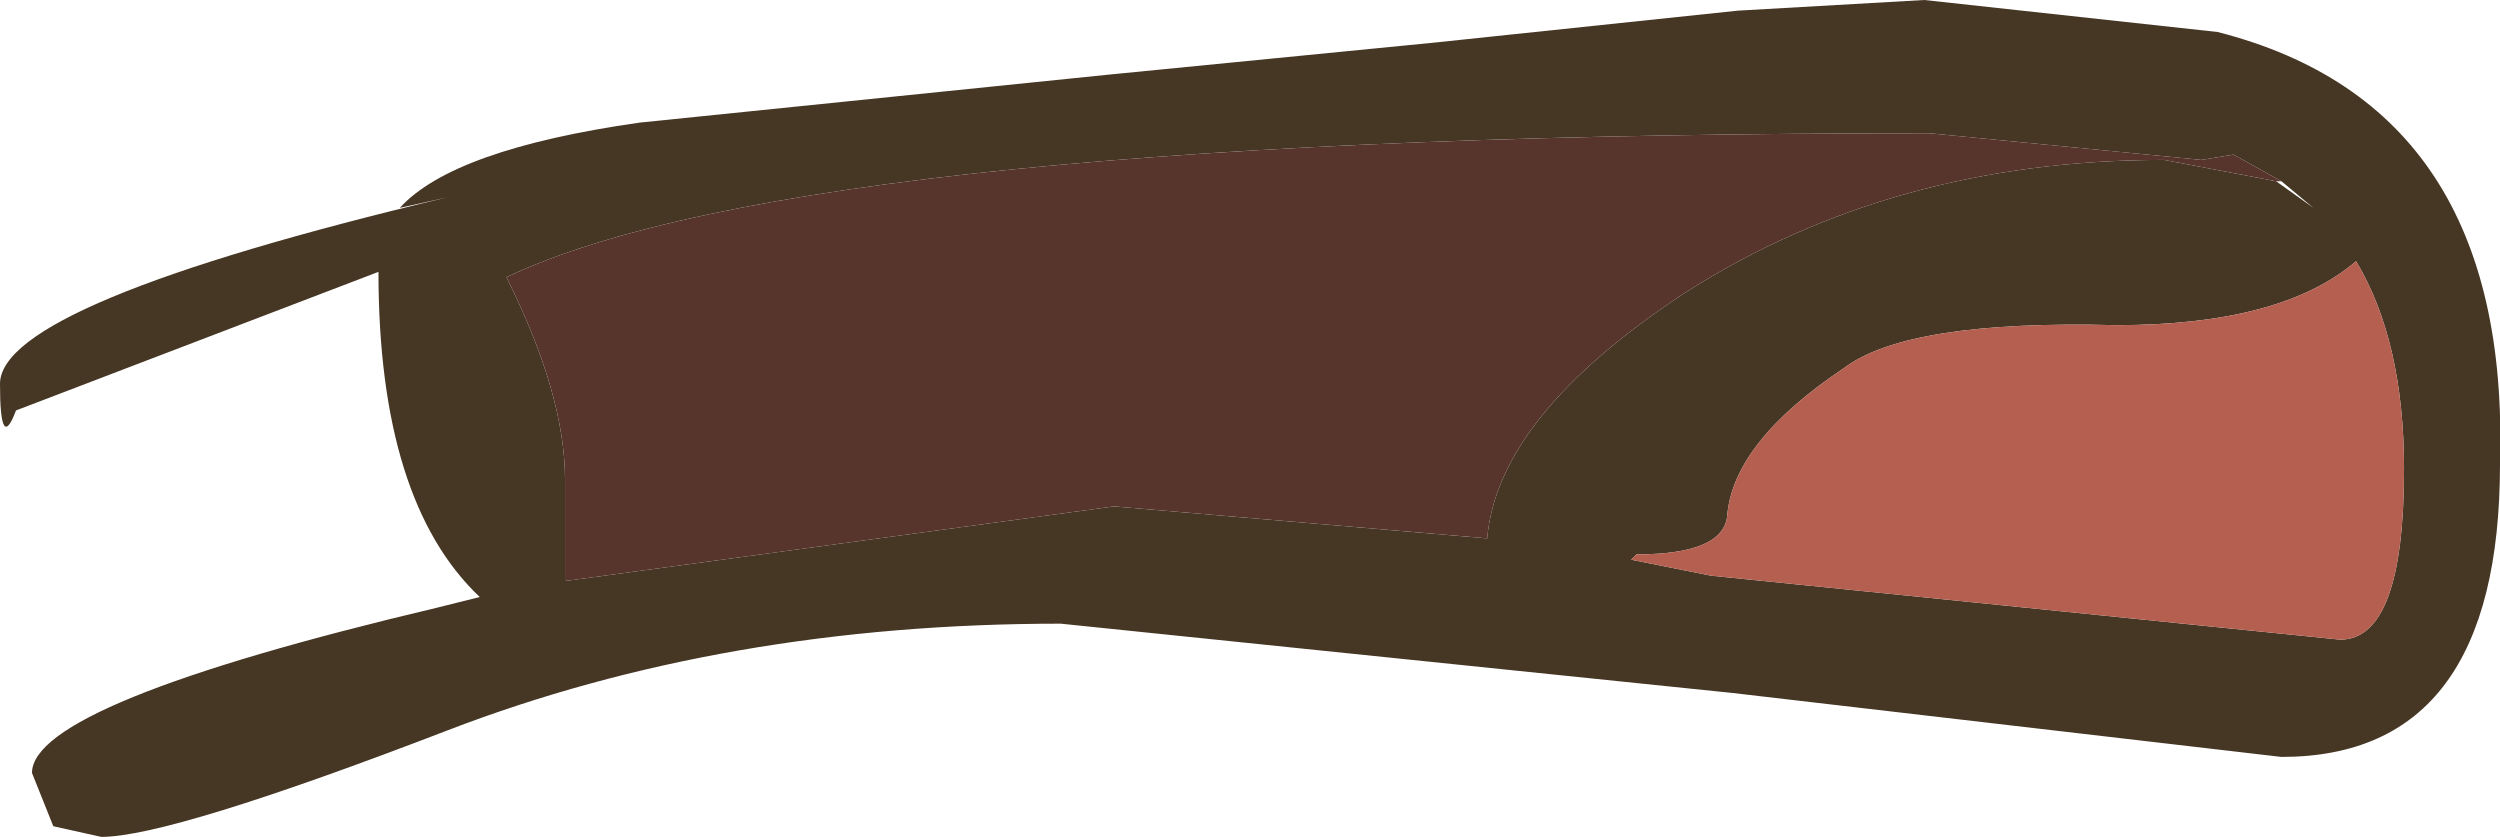 <?xml version="1.0" encoding="UTF-8" standalone="no"?>
<svg xmlns:ffdec="https://www.free-decompiler.com/flash" xmlns:xlink="http://www.w3.org/1999/xlink" ffdec:objectType="shape" height="7.85px" width="23.45px" xmlns="http://www.w3.org/2000/svg">
  <g transform="matrix(1.0, 0.0, 0.0, 1.0, 21.05, -7.15)">
    <path d="M0.35 8.85 L-0.1 8.6 -0.4 8.65 -2.95 8.4 Q-13.45 8.4 -16.3 9.75 -15.75 10.85 -15.75 11.65 L-15.75 12.6 -10.6 11.9 -7.1 12.2 Q-7.0 11.05 -5.25 9.9 -3.3 8.65 -0.75 8.65 L0.3 8.85 0.65 9.1 0.35 8.85 M-3.0 7.15 L-0.25 7.45 Q2.5 8.15 2.4 11.5 2.4 14.25 0.35 14.25 L-4.8 13.65 -11.1 13.0 Q-14.25 13.0 -16.85 14.0 -19.45 15.0 -20.1 15.0 L-20.55 14.9 -20.75 14.4 Q-20.75 13.75 -16.95 12.85 L-16.55 12.75 Q-17.5 11.85 -17.5 9.7 L-20.9 11.0 Q-21.05 11.4 -21.05 10.75 -21.05 10.0 -16.85 9.0 L-17.3 9.1 Q-16.8 8.55 -15.05 8.3 L-10.65 7.85 -7.6 7.55 -4.75 7.25 -3.0 7.15 M1.5 11.55 Q1.5 10.35 1.05 9.6 0.35 10.2 -1.2 10.2 -3.15 10.15 -3.75 10.6 -4.8 11.3 -4.85 12.0 -4.9 12.35 -5.7 12.35 L-5.75 12.4 -5.0 12.55 0.9 13.15 Q1.5 13.15 1.5 11.55" fill="#463624" fill-rule="evenodd" stroke="none"/>
    <path d="M0.3 8.85 L-0.75 8.65 Q-3.3 8.65 -5.25 9.9 -7.0 11.05 -7.1 12.2 L-10.6 11.9 -15.75 12.6 -15.75 11.65 Q-15.75 10.85 -16.3 9.75 -13.45 8.4 -2.95 8.4 L-0.4 8.65 -0.1 8.6 0.35 8.85 0.3 8.85" fill="#57352d" fill-rule="evenodd" stroke="none"/>
    <path d="M1.5 11.55 Q1.5 13.15 0.9 13.15 L-5.0 12.55 -5.75 12.4 -5.7 12.35 Q-4.9 12.35 -4.85 12.0 -4.8 11.3 -3.75 10.6 -3.15 10.15 -1.2 10.2 0.35 10.2 1.05 9.6 1.5 10.35 1.5 11.55" fill="#b45f50" fill-rule="evenodd" stroke="none"/>
  </g>
</svg>
